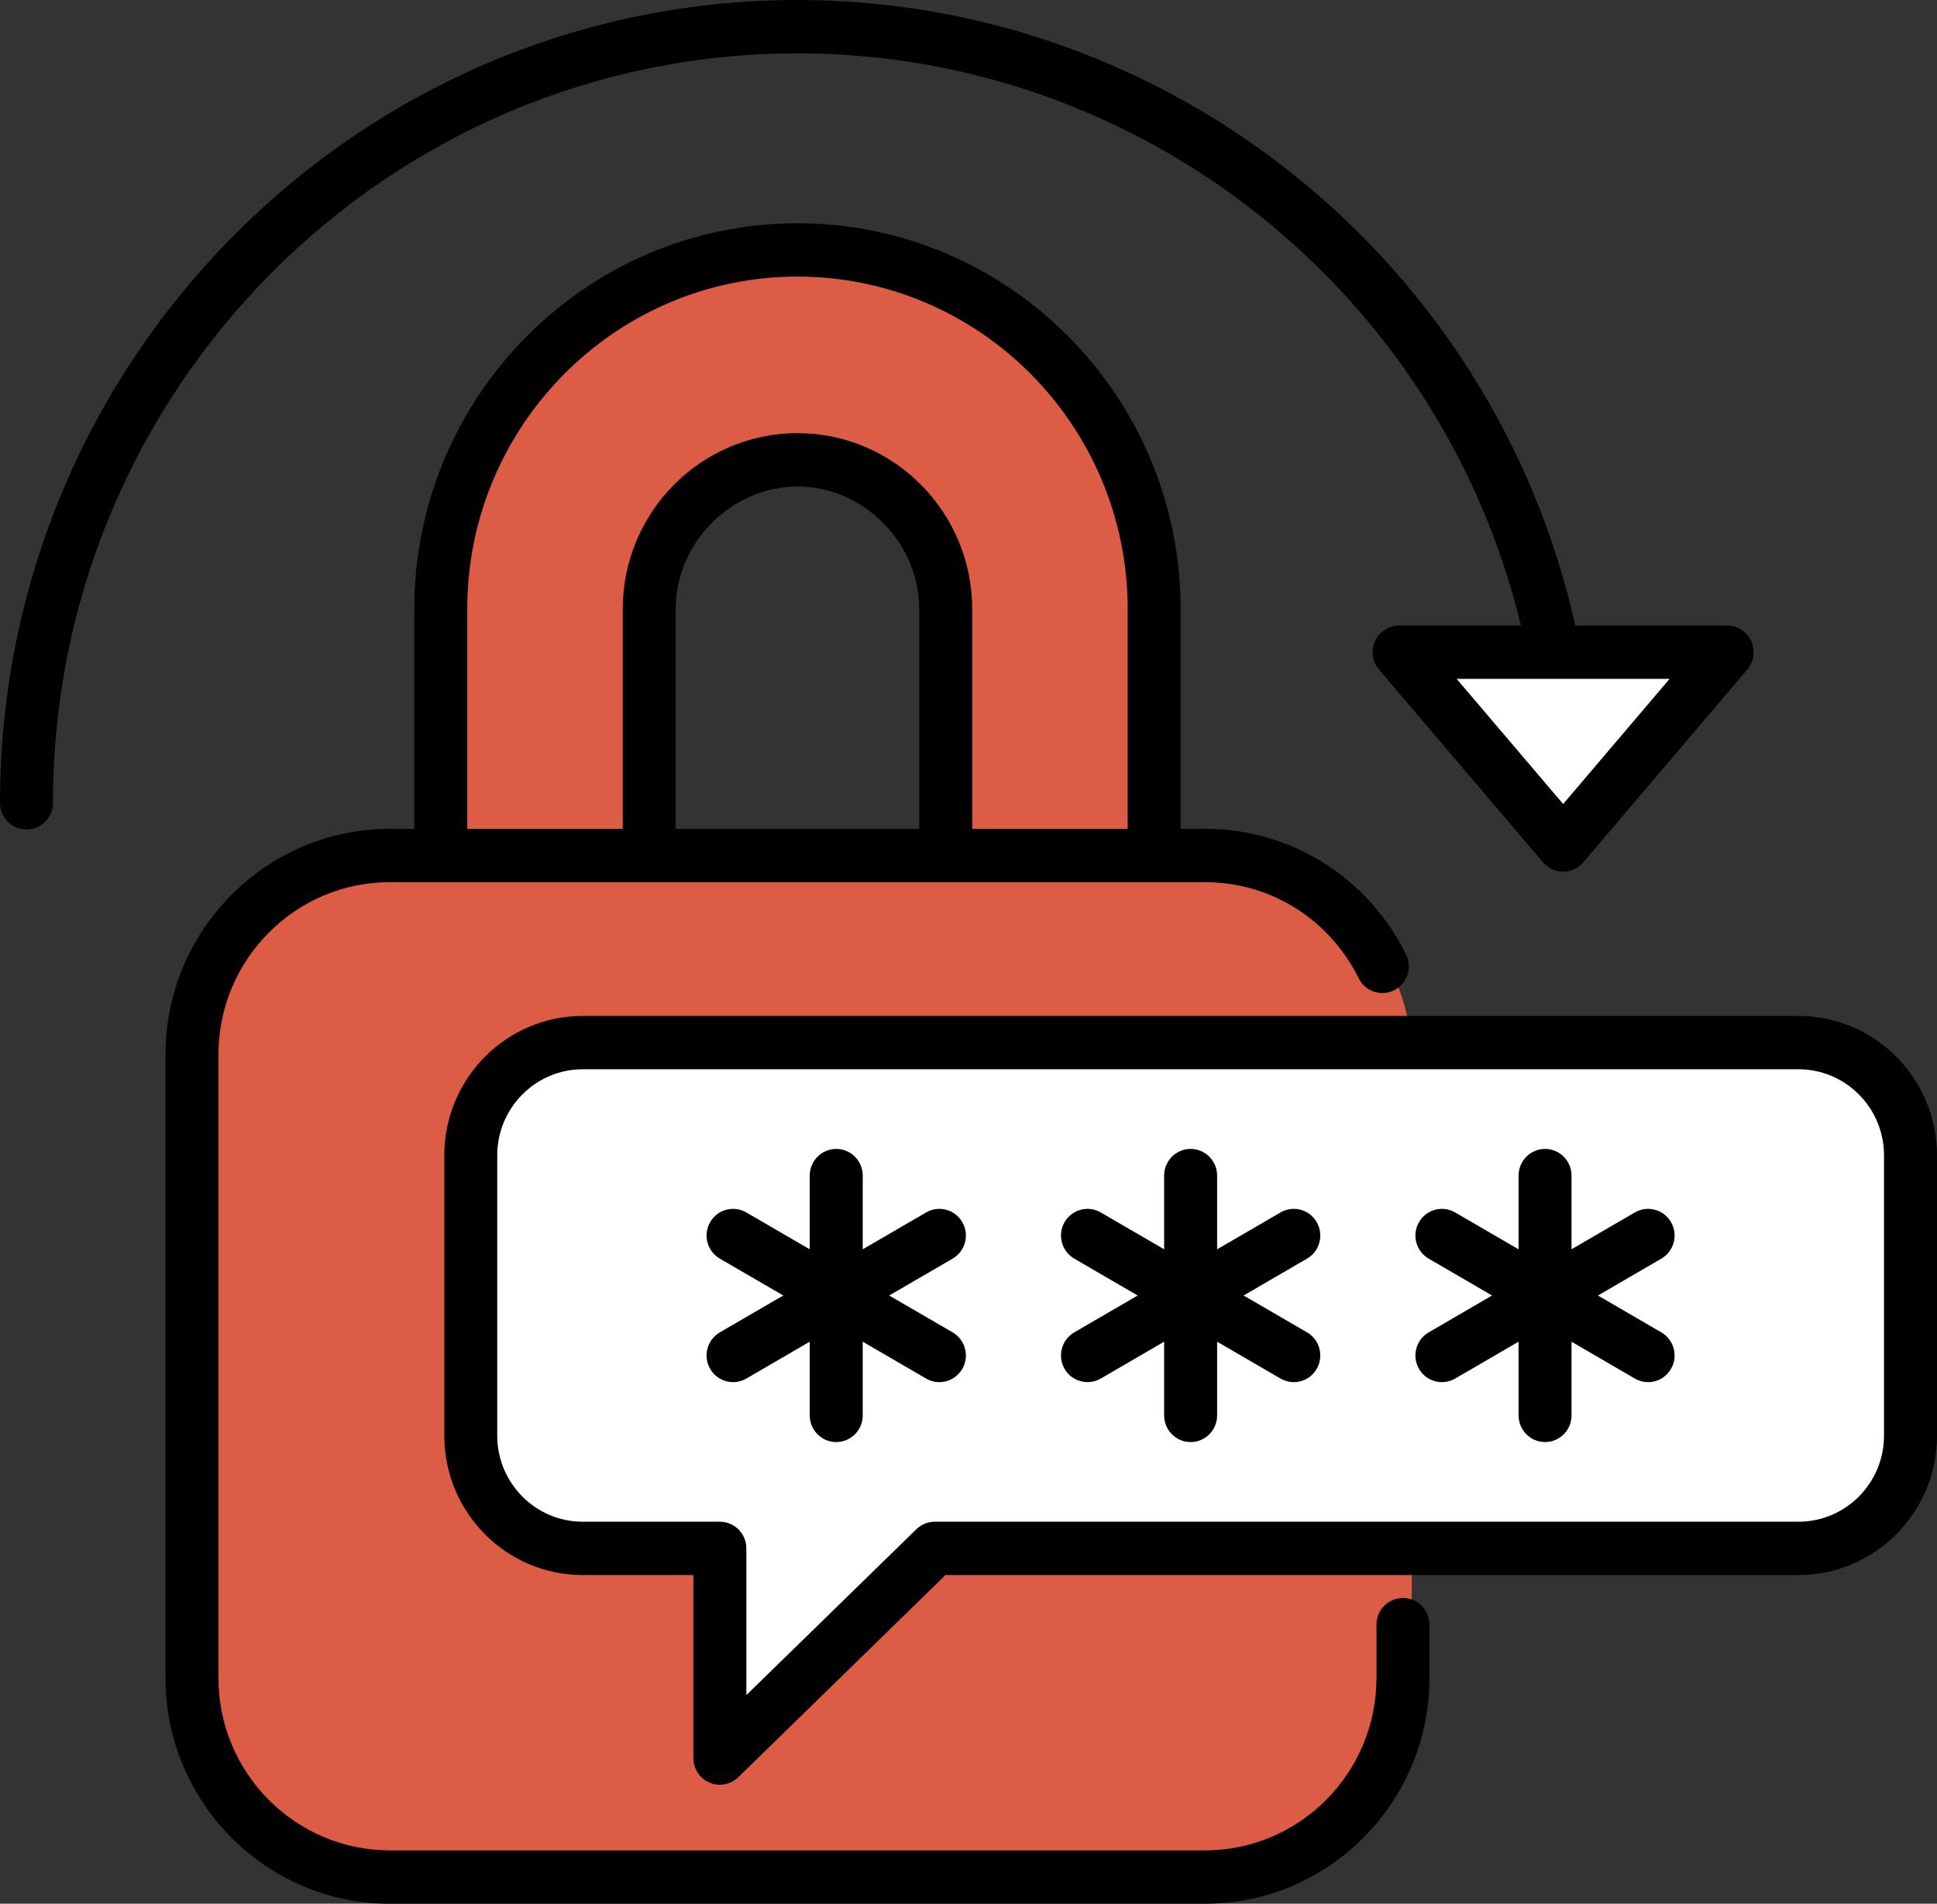 <svg width="59" height="58" viewBox="0 0 59 58" fill="none" xmlns="http://www.w3.org/2000/svg">
<rect x="0" y="0" width="59" height="58" fill="#333333" stroke="none"/>
<path fill-rule="evenodd" clip-rule="evenodd" d="M12.045 26.234H13.601V18.814C13.601 12.864 18.506 8 24.502 8C30.494 8 35.399 12.864 35.399 18.814V26.234H36.955C40.281 26.234 43 28.936 43 32.237V51.001C43 54.301 40.281 57 36.955 57H12.045C8.719 57 6 54.301 6 51.001V32.237C6 28.936 8.719 26.234 12.045 26.234ZM19.97 26.234H29.029V18.814C29.029 16.356 26.979 14.321 24.502 14.321C22.021 14.321 19.97 16.356 19.97 18.814V26.234Z" fill="#DD5C45"/>
<path fill-rule="evenodd" clip-rule="evenodd" d="M53 20L48.002 26L43 20H53Z" fill="white"/>
<path fill-rule="evenodd" clip-rule="evenodd" d="M54.578 32H17.422C15.537 32 14 33.56 14 35.466V44.087C14 45.996 15.537 47.556 17.422 47.556H21.613V54L28.178 47.556H54.578C56.459 47.556 58 45.996 58 44.087V35.466C58 33.56 56.46 32 54.578 32Z" fill="white"/>
<path d="M42.734 48.685C42.288 48.685 41.927 49.049 41.927 49.497V51.119C41.927 54.017 39.585 56.375 36.707 56.375H11.873C8.995 56.375 6.653 54.017 6.653 51.119V32.133C6.653 29.235 8.995 26.877 11.873 26.877H36.707C38.697 26.877 40.489 27.999 41.385 29.805C41.584 30.207 42.068 30.37 42.467 30.169C42.865 29.969 43.027 29.481 42.828 29.08C41.658 26.719 39.312 25.252 36.707 25.252H35.962V18.558C35.962 12.076 30.727 6.802 24.292 6.802C17.855 6.802 12.618 12.076 12.618 18.558V25.252H11.873C8.105 25.252 5.04 28.339 5.04 32.133V51.119C5.04 54.913 8.105 58 11.873 58H36.707C40.475 58 43.54 54.913 43.54 51.119V49.497C43.54 49.048 43.179 48.685 42.734 48.685ZM27.999 25.252H20.581V18.558C20.581 16.533 22.28 14.822 24.292 14.822C26.301 14.822 27.999 16.533 27.999 18.558V25.252H27.999ZM14.232 18.558C14.232 12.972 18.745 8.427 24.292 8.427C29.837 8.427 34.349 12.972 34.349 18.558V25.252H29.613V18.558C29.613 15.602 27.226 13.197 24.292 13.197C21.356 13.197 18.968 15.602 18.968 18.558V25.252H14.232V18.558ZM54.78 30.952H17.749C15.424 30.952 13.533 32.857 13.533 35.199V43.741C13.533 46.082 15.424 47.987 17.749 47.987H21.12V53.563C21.12 53.889 21.314 54.184 21.612 54.311C21.714 54.354 21.821 54.375 21.927 54.375C22.132 54.375 22.335 54.296 22.488 54.146L28.799 47.987H54.78C57.107 47.987 59 46.083 59 43.741V35.199C59 32.857 57.107 30.952 54.78 30.952ZM57.386 43.741C57.386 45.186 56.217 46.362 54.78 46.362H28.473C28.263 46.362 28.062 46.445 27.911 46.592L22.734 51.644V47.175C22.734 46.726 22.372 46.362 21.927 46.362H17.749C16.314 46.362 15.146 45.186 15.146 43.741V35.199C15.146 33.753 16.314 32.577 17.749 32.577H54.78C56.217 32.577 57.386 33.753 57.386 35.199V43.741ZM29.017 38.346L27.084 39.47L29.017 40.593C29.402 40.818 29.535 41.315 29.312 41.703C29.162 41.964 28.891 42.11 28.612 42.11C28.475 42.11 28.337 42.075 28.21 42.001L26.278 40.877V43.123C26.278 43.571 25.916 43.935 25.471 43.935C25.026 43.935 24.664 43.571 24.664 43.123V40.877L22.732 42.001C22.605 42.074 22.466 42.11 22.329 42.11C22.051 42.11 21.779 41.964 21.63 41.703C21.407 41.315 21.539 40.818 21.925 40.593L23.858 39.47L21.925 38.346C21.539 38.122 21.407 37.625 21.63 37.236C21.853 36.848 22.346 36.715 22.732 36.939L24.664 38.062V35.817C24.664 35.368 25.026 35.004 25.471 35.004C25.916 35.004 26.278 35.368 26.278 35.817V38.062L28.21 36.939C28.596 36.715 29.089 36.848 29.312 37.236C29.535 37.625 29.403 38.122 29.017 38.346ZM39.812 38.346L37.88 39.47L39.812 40.593C40.198 40.818 40.33 41.315 40.107 41.703C39.958 41.964 39.687 42.11 39.408 42.11C39.271 42.11 39.132 42.075 39.005 42.001L37.073 40.877V43.123C37.073 43.571 36.712 43.935 36.266 43.935C35.821 43.935 35.459 43.571 35.459 43.123V40.877L33.528 42.001C33.4 42.074 33.262 42.109 33.125 42.109C32.846 42.109 32.575 41.964 32.425 41.703C32.203 41.315 32.335 40.818 32.721 40.593L34.653 39.47L32.721 38.346C32.335 38.122 32.203 37.625 32.425 37.236C32.648 36.848 33.142 36.715 33.528 36.939L35.459 38.062V35.817C35.459 35.368 35.821 35.004 36.266 35.004C36.712 35.004 37.073 35.368 37.073 35.817V38.062L39.005 36.939C39.391 36.715 39.884 36.847 40.107 37.236C40.33 37.625 40.198 38.122 39.812 38.346ZM50.604 38.346L48.673 39.47L50.604 40.594C50.99 40.818 51.122 41.315 50.899 41.703C50.75 41.964 50.478 42.11 50.2 42.11C50.063 42.11 49.924 42.075 49.797 42.001L47.868 40.878V43.123C47.868 43.571 47.507 43.935 47.062 43.935C46.616 43.935 46.255 43.571 46.255 43.123V40.877L44.323 42.001C44.196 42.074 44.057 42.11 43.92 42.11C43.641 42.11 43.37 41.964 43.221 41.703C42.998 41.315 43.13 40.818 43.516 40.594L45.447 39.47L43.516 38.346C43.13 38.121 42.998 37.625 43.221 37.236C43.444 36.847 43.937 36.715 44.323 36.939L46.255 38.063V35.817C46.255 35.368 46.616 35.004 47.062 35.004C47.507 35.004 47.868 35.368 47.868 35.817V38.061L49.797 36.939C50.183 36.714 50.676 36.848 50.899 37.236C51.122 37.625 50.99 38.121 50.604 38.346ZM24.292 1.625C34.771 1.625 43.884 8.899 46.327 19.058H42.616C42.301 19.058 42.015 19.243 41.883 19.531C41.751 19.819 41.798 20.158 42.003 20.399L47.001 26.274C47.154 26.454 47.378 26.558 47.614 26.558C47.849 26.558 48.073 26.454 48.226 26.274L53.221 20.399C53.425 20.158 53.472 19.819 53.341 19.531C53.209 19.243 52.923 19.058 52.608 19.058H47.983C45.505 7.975 35.648 0 24.292 0C10.897 0 0 10.972 0 24.459C0 24.908 0.361 25.272 0.807 25.272C1.252 25.272 1.613 24.908 1.613 24.459C1.614 11.868 11.787 1.625 24.292 1.625ZM47.613 24.496L44.369 20.683H47.321H47.324H50.855L47.613 24.496Z" fill="black"/>
</svg>
